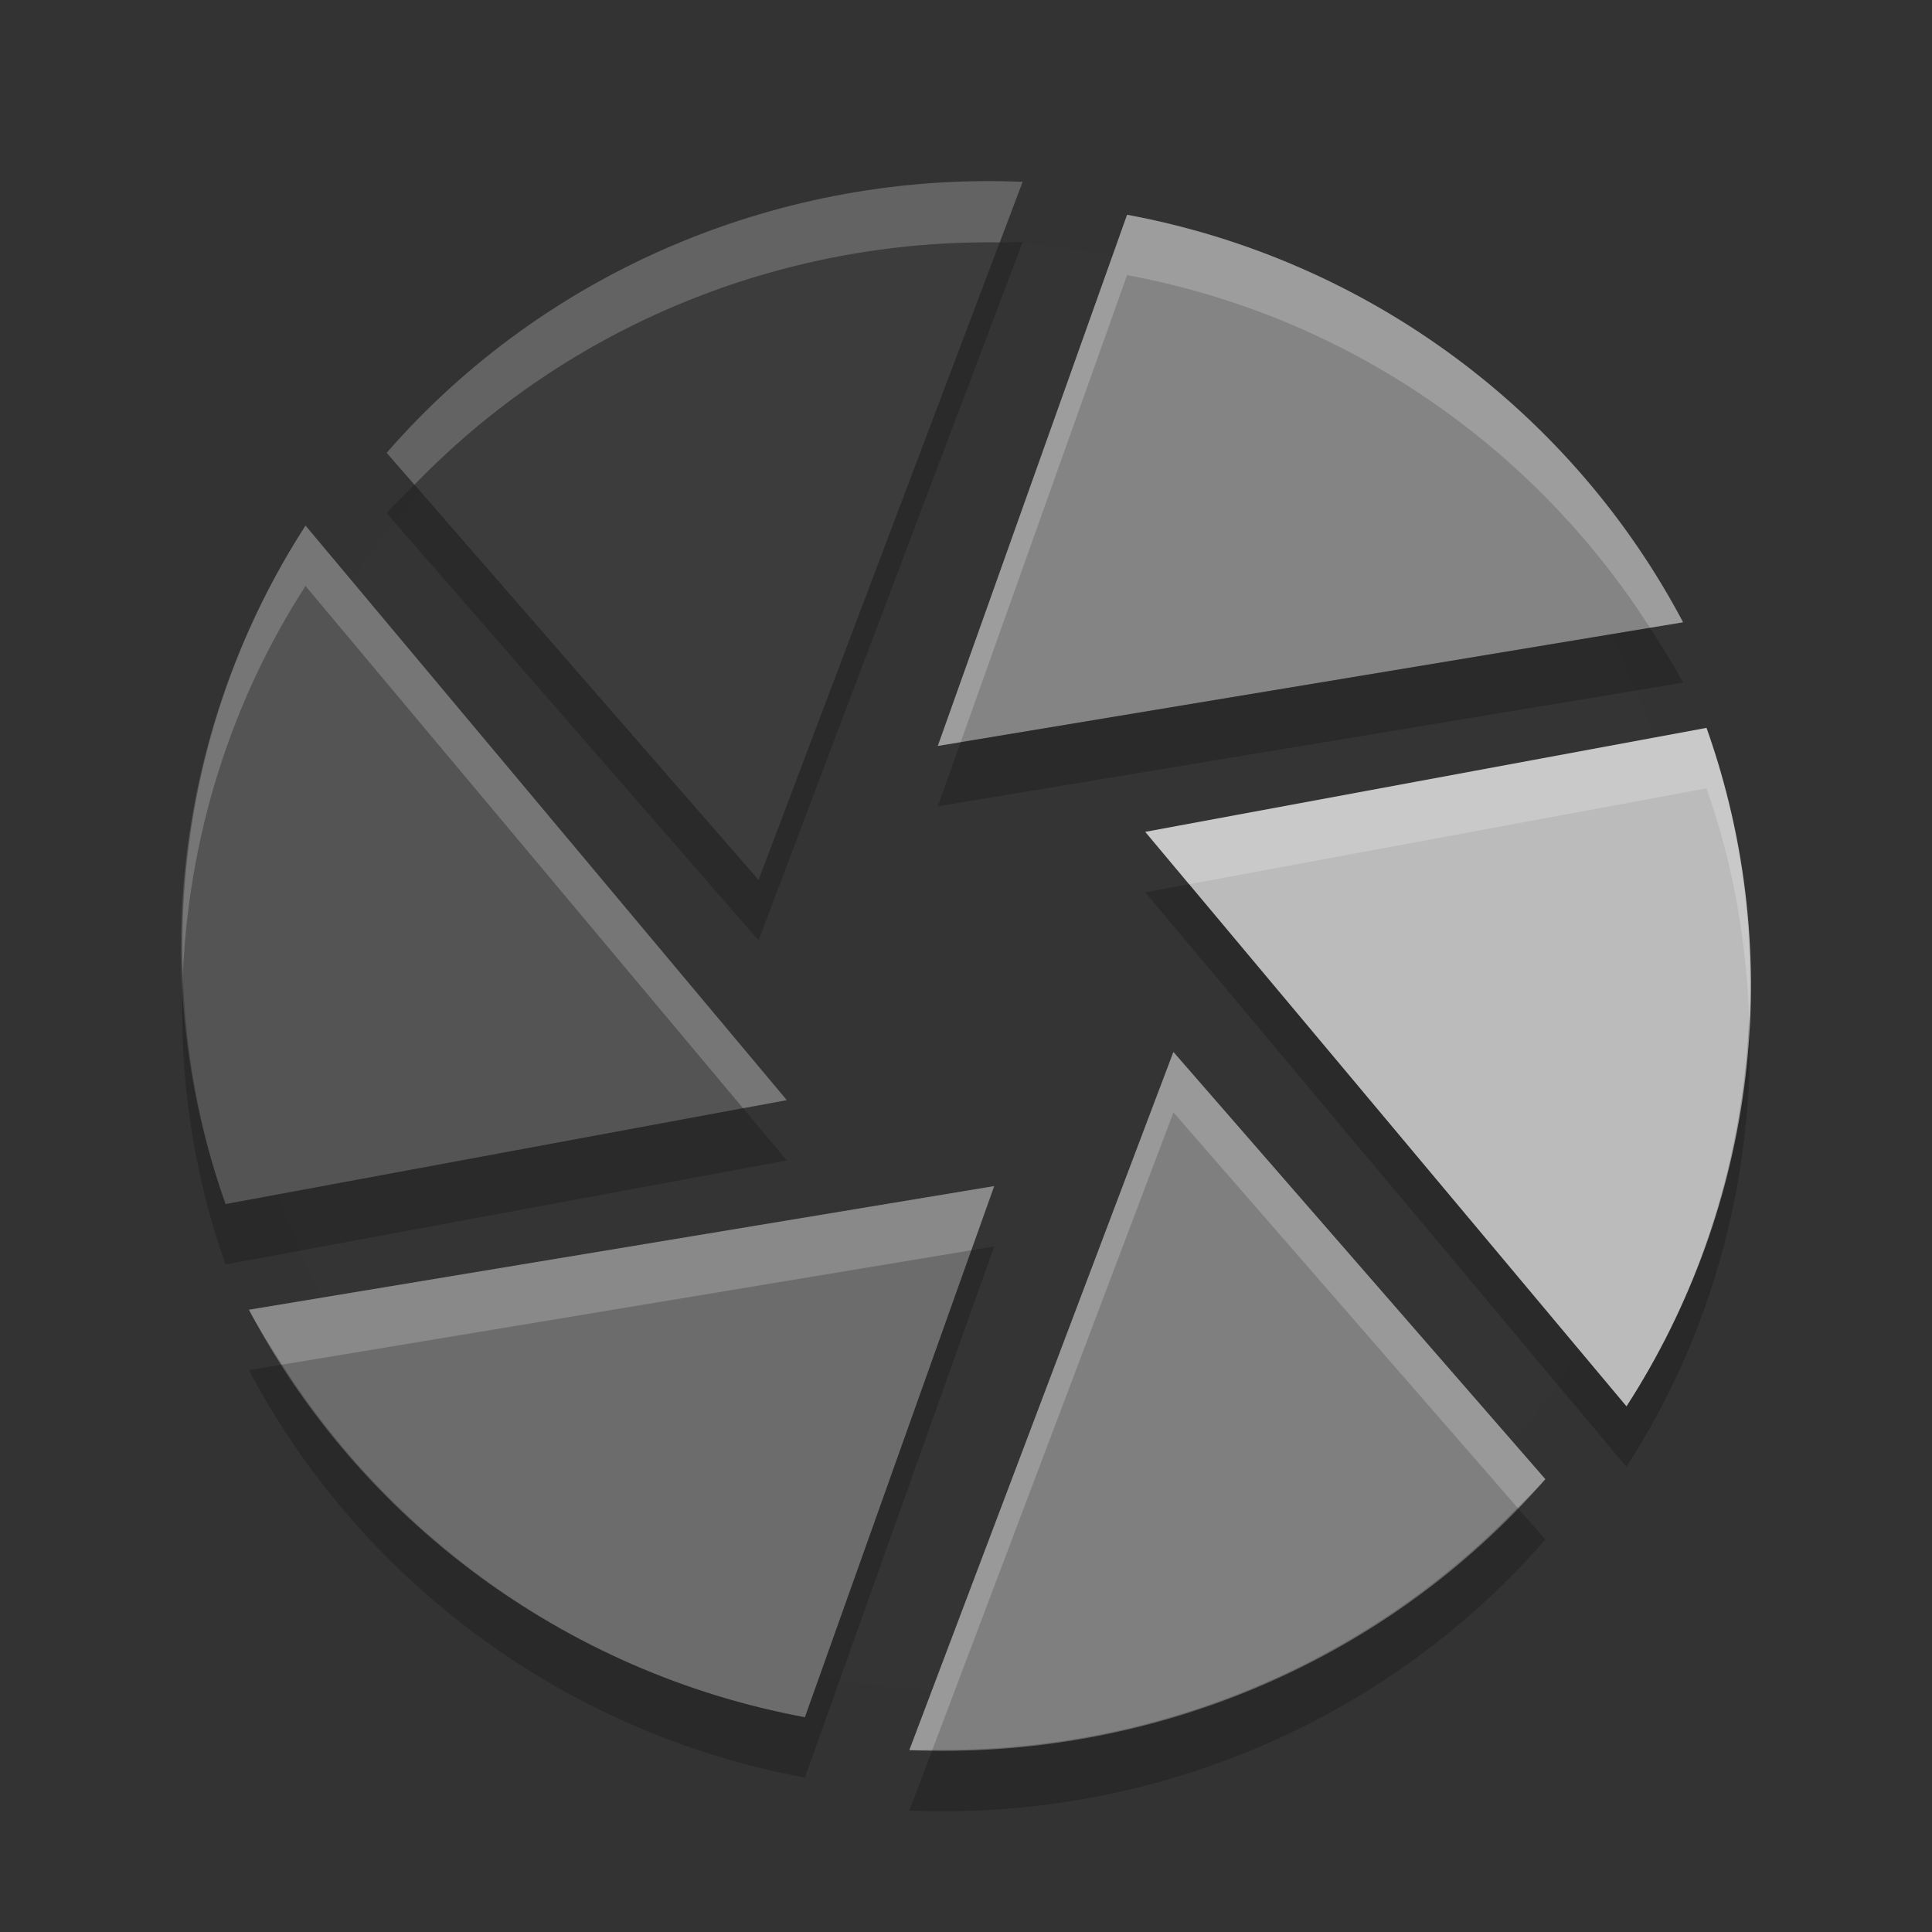 <svg xmlns="http://www.w3.org/2000/svg" width="32" height="32" version="1">
 <rect width="100%" height="100%" fill="#333333" stroke="none"/>
 <path fill="#343434" d="m28 16a12 12 0 0 1 -12 12 12 12 0 0 1 -12 -12 12 12 0 0 1 12 -12 12 12 0 0 1 12 12z"/>
 <path fill="#848484" d="m18.668 3.557-3.135 8.798 12.344-2.048c-1.828-3.462-5.197-6.006-9.209-6.75z"/>
 <path fill="#bbbbbb" d="m28.264 12.056-9.295 1.722 7.971 9.516c2.127-3.292 2.677-7.44 1.325-11.239z"/>
 <path fill="#7f7f7f" d="m25.596 24.499-6.161-7.076-4.374 11.564c3.955 0.17 7.874-1.434 10.534-4.488z"/>
 <path fill="#6c6c6c" d="m13.332 28.443 3.135-8.798-12.344 2.048c1.828 3.462 5.197 6.006 9.21 6.75z"/>
 <path fill="#545454" d="m3.736 19.944 9.296-1.723-7.971-9.516c-2.127 3.292-2.677 7.44-1.325 11.239z"/>
 <path fill="#3c3c3c" d="m6.404 7.501 6.161 7.075 4.373-11.564c-3.955-0.17-7.874 1.435-10.534 4.489z"/>
 <path fill="#fff" opacity=".2" d="m16.938 3.012c-3.956-0.17-7.873 1.434-10.534 4.488l0.461 0.529c2.552-2.644 6.084-4.065 9.694-4.014l0.379-1.004zm1.73 0.545l-3.135 8.798 0.379-0.062 2.756-7.736c3.649 0.677 6.75 2.851 8.66 5.841l0.549-0.091c-1.828-3.462-5.196-6.006-9.209-6.75zm-13.608 5.149c-1.431 2.215-2.127 4.817-2.031 7.44 0.096-2.279 0.783-4.507 2.031-6.44l7.247 8.65 0.724-0.134-7.971-9.516zm23.204 3.352l-9.295 1.722 0.724 0.866 8.571-1.588c0.442 1.242 0.66 2.521 0.707 3.797 0.067-1.603-0.149-3.229-0.707-4.797zm-8.828 5.367l-4.374 11.564c0.128 0.006 0.254-0.007 0.381-0.006l3.993-10.558 5.699 6.547c0.152-0.158 0.315-0.304 0.461-0.471l-6.16-7.076zm-2.969 2.221l-12.344 2.048c0.166 0.314 0.359 0.611 0.549 0.909l11.416-1.895 0.379-1.062z"/>
 <path opacity=".2" d="m16.938 4.011c-0.128-0.005-0.254 0.008-0.381 0.006l-3.993 10.558-5.699-6.547c-0.153 0.158-0.316 0.304-0.461 0.471l6.16 7.076 4.374-11.564zm10.39 6.387-11.416 1.895-0.379 1.062 12.344-2.048c-0.166-0.314-0.359-0.611-0.549-0.909zm-7.635 4.247-0.724 0.134 7.97 9.516c1.432-2.216 2.128-4.818 2.032-7.441-0.096 2.278-0.783 4.508-2.032 6.441l-7.246-8.65zm-16.664 1.501c-0.067 1.603 0.149 3.229 0.707 4.797l9.295-1.722-0.724-0.866-8.571 1.588c-0.442-1.242-0.66-2.522-0.707-3.797zm13.438 4.499-0.379 0.062-2.756 7.736c-3.649-0.677-6.75-2.851-8.66-5.841l-0.549 0.091c1.828 3.462 5.196 6.006 9.209 6.75l3.135-8.798zm8.668 4.326c-2.552 2.643-6.083 4.062-9.692 4.011l-0.381 1.006c3.956 0.17 7.873-1.434 10.534-4.488l-0.461-0.529z"/>
</svg>
